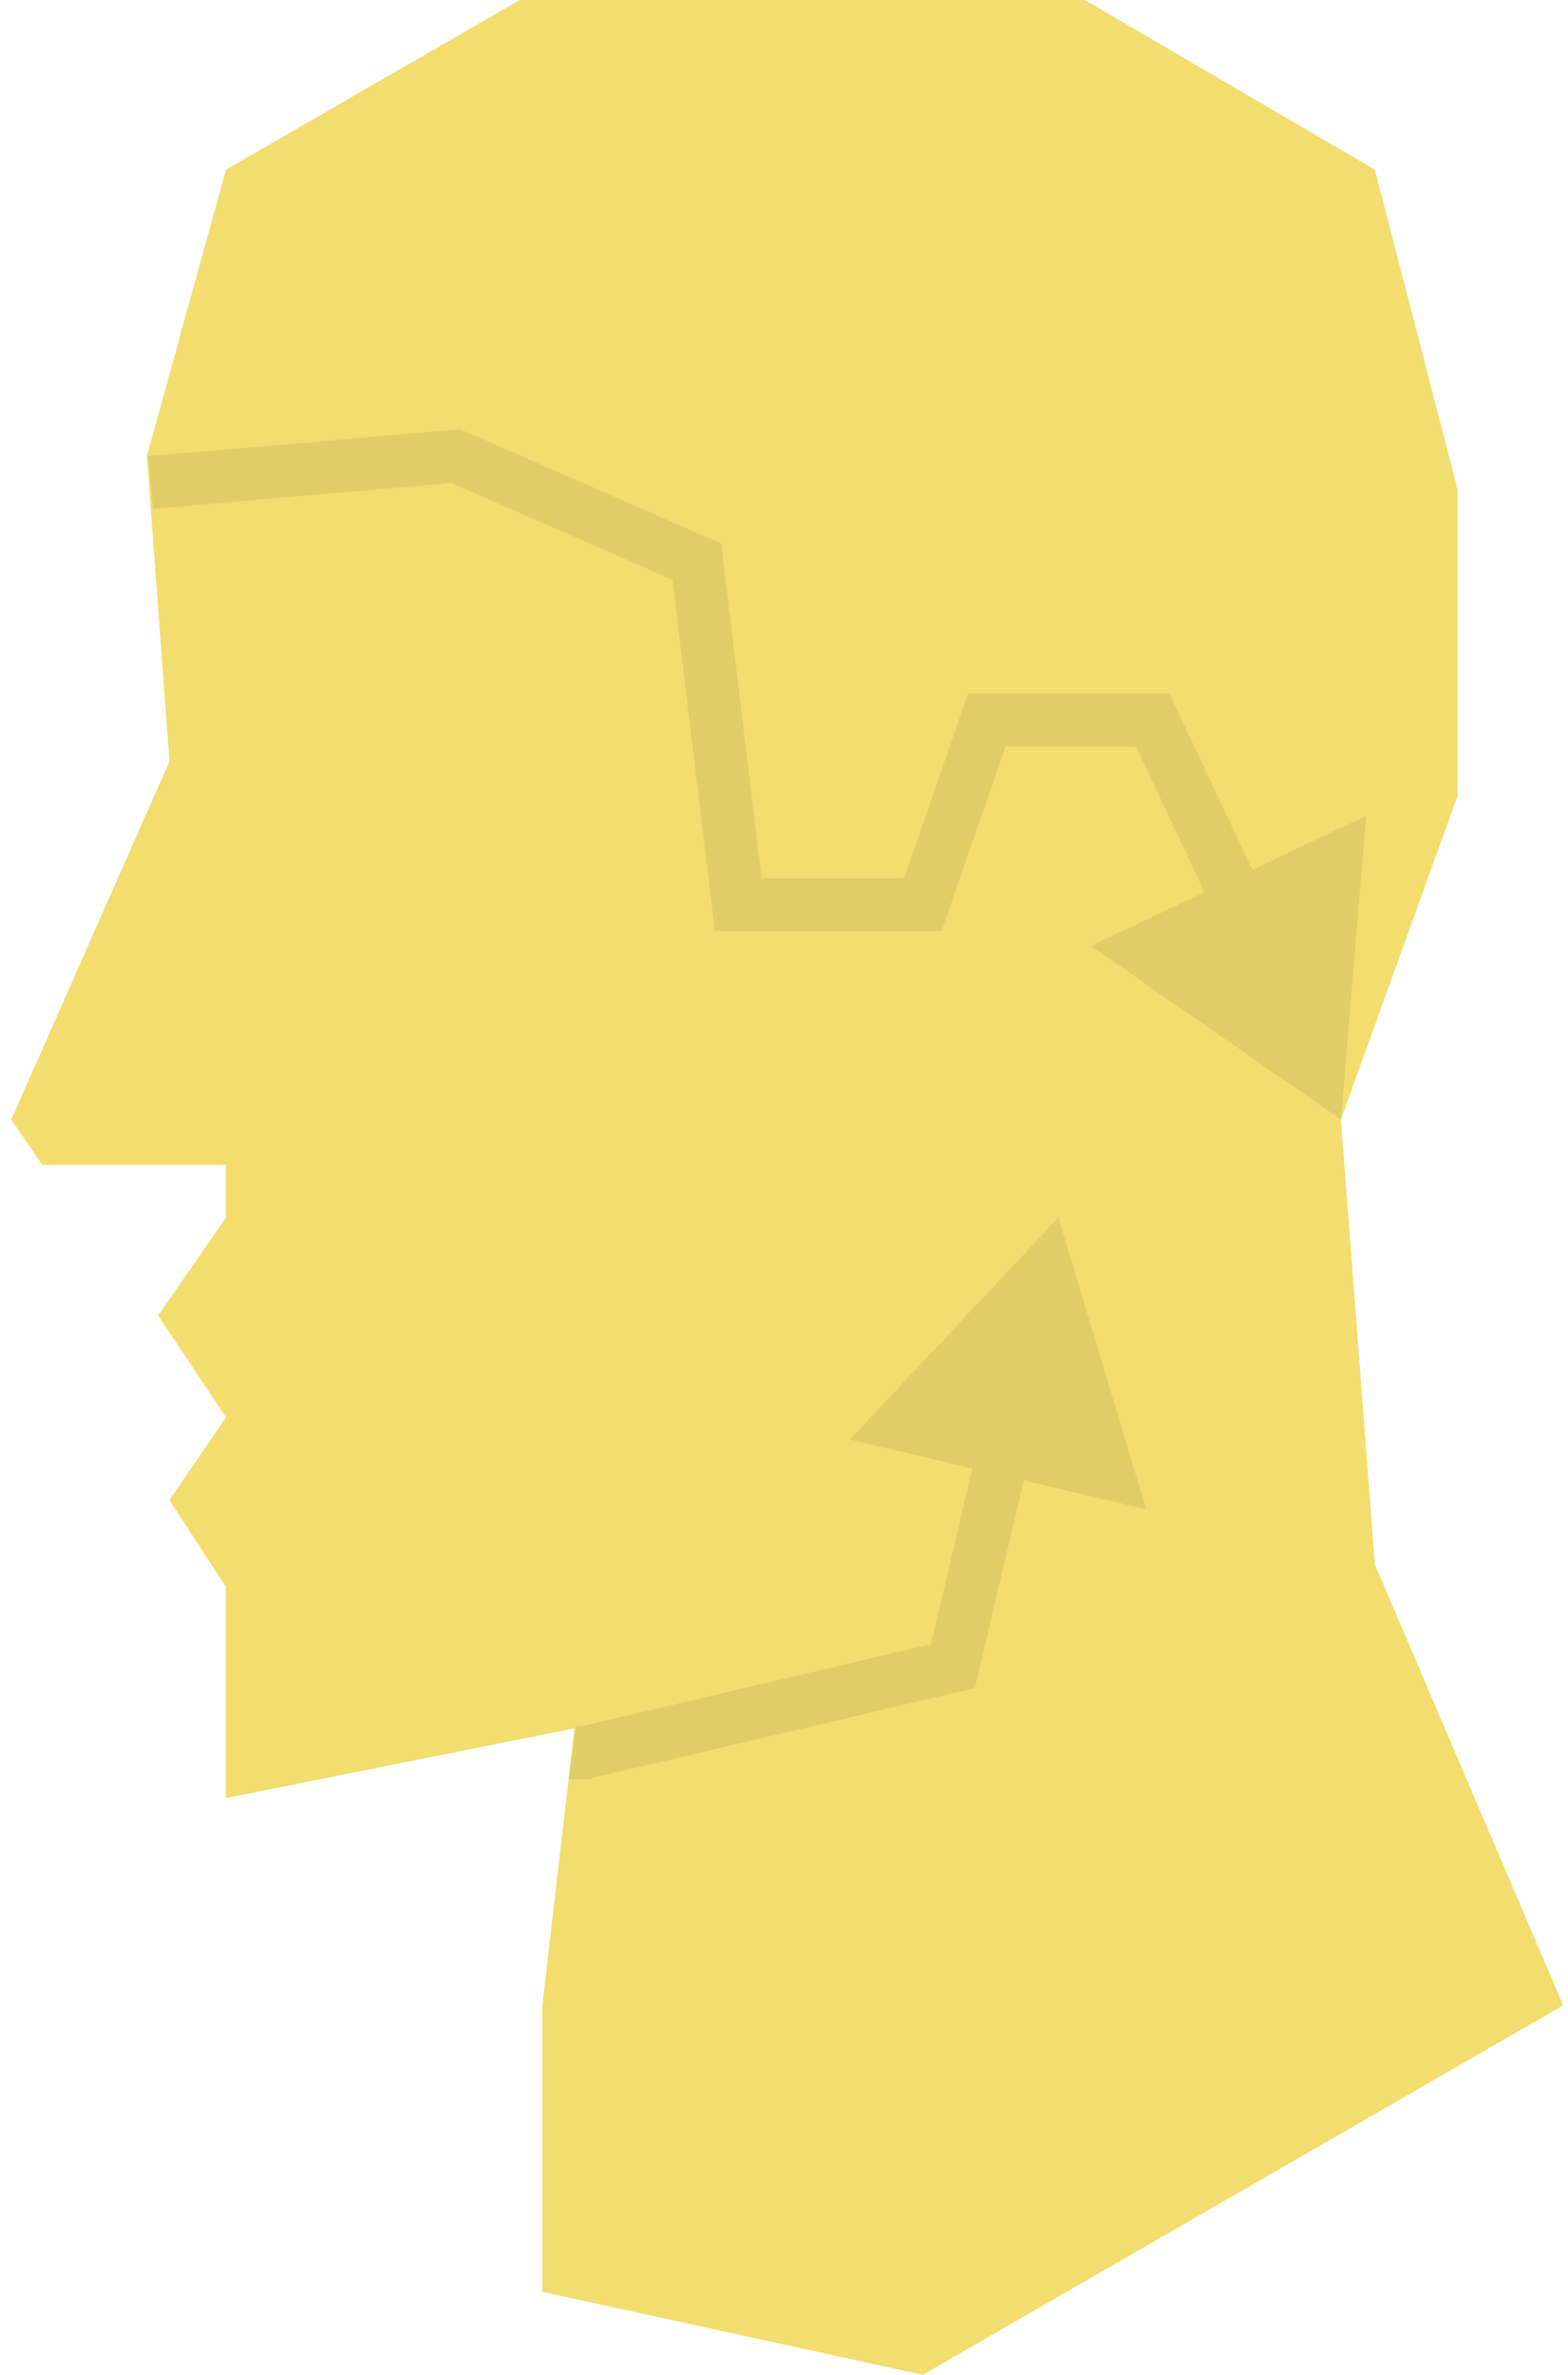 <svg width="557" height="843" viewBox="0 0 557 843" fill="none" xmlns="http://www.w3.org/2000/svg">
<g clip-path="url(#clip0_9_43)">
<path d="M15 413.471L4 397.414L60.212 270.295L52.183 161.91L80.282 60.214L184.649 0H385.354L488.382 60.214L517.819 173.952V282.338L476.34 397.414L488.382 555.31L555.284 711.867L327.818 843L192.677 813.562V711.867L204.05 613.517L80.282 638.271V563.338L60.212 532.5L80.282 503.124L56.197 466.995L80.282 432.205V413.471H15Z" fill="#F2DD6E"/>
<path d="M338.522 591.438L340.663 600.556L346.31 599.231L347.64 593.584L338.522 591.438ZM375.987 432.205L301.898 510.994L407.174 535.768L375.987 432.205ZM347.64 593.584L365.797 516.408L347.562 512.118L329.405 589.292L347.64 593.584ZM209.535 631.332L340.663 600.556L336.382 582.32L205.255 613.097L209.535 631.332Z" fill="#E0CD67"/>
<path d="M161.902 161.91L165.656 153.328L163.472 152.372L161.096 152.578L161.902 161.91ZM247.536 199.376L256.835 198.252L256.193 192.94L251.291 190.795L247.536 199.376ZM262.255 321.143L252.956 322.267L253.952 330.51H262.255V321.143ZM327.818 321.143V330.51H334.482L336.668 324.212L327.818 321.143ZM350.565 255.576V246.21H343.901L341.715 252.506L350.565 255.576ZM409.438 255.576L417.911 251.58L415.377 246.21H409.438V255.576ZM476.34 397.414L485.289 289.628L387.473 335.771L476.34 397.414ZM54.328 180.608L162.708 171.241L161.096 152.578L52.715 161.944L54.328 180.608ZM158.148 170.491L243.782 207.958L251.291 190.795L165.656 153.328L158.148 170.491ZM238.238 200.5L252.956 322.267L271.554 320.019L256.835 198.252L238.238 200.5ZM262.255 330.51H327.818V311.776H262.255V330.51ZM336.668 324.212L359.415 258.646L341.715 252.506L318.969 318.073L336.668 324.212ZM350.565 264.943H409.438V246.21H350.565V264.943ZM400.966 259.572L431.907 325.168L448.849 317.174L417.911 251.58L400.966 259.572Z" fill="#E0CD67"/>
<path d="M204.719 612.848H206.057L210.071 631.581H202.043L204.719 612.848Z" fill="#E0CD67"/>
</g>
<defs>
<clipPath id="clip0_9_43">
<rect width="556.622" height="843" fill="white"/>
</clipPath>
</defs>
</svg>

